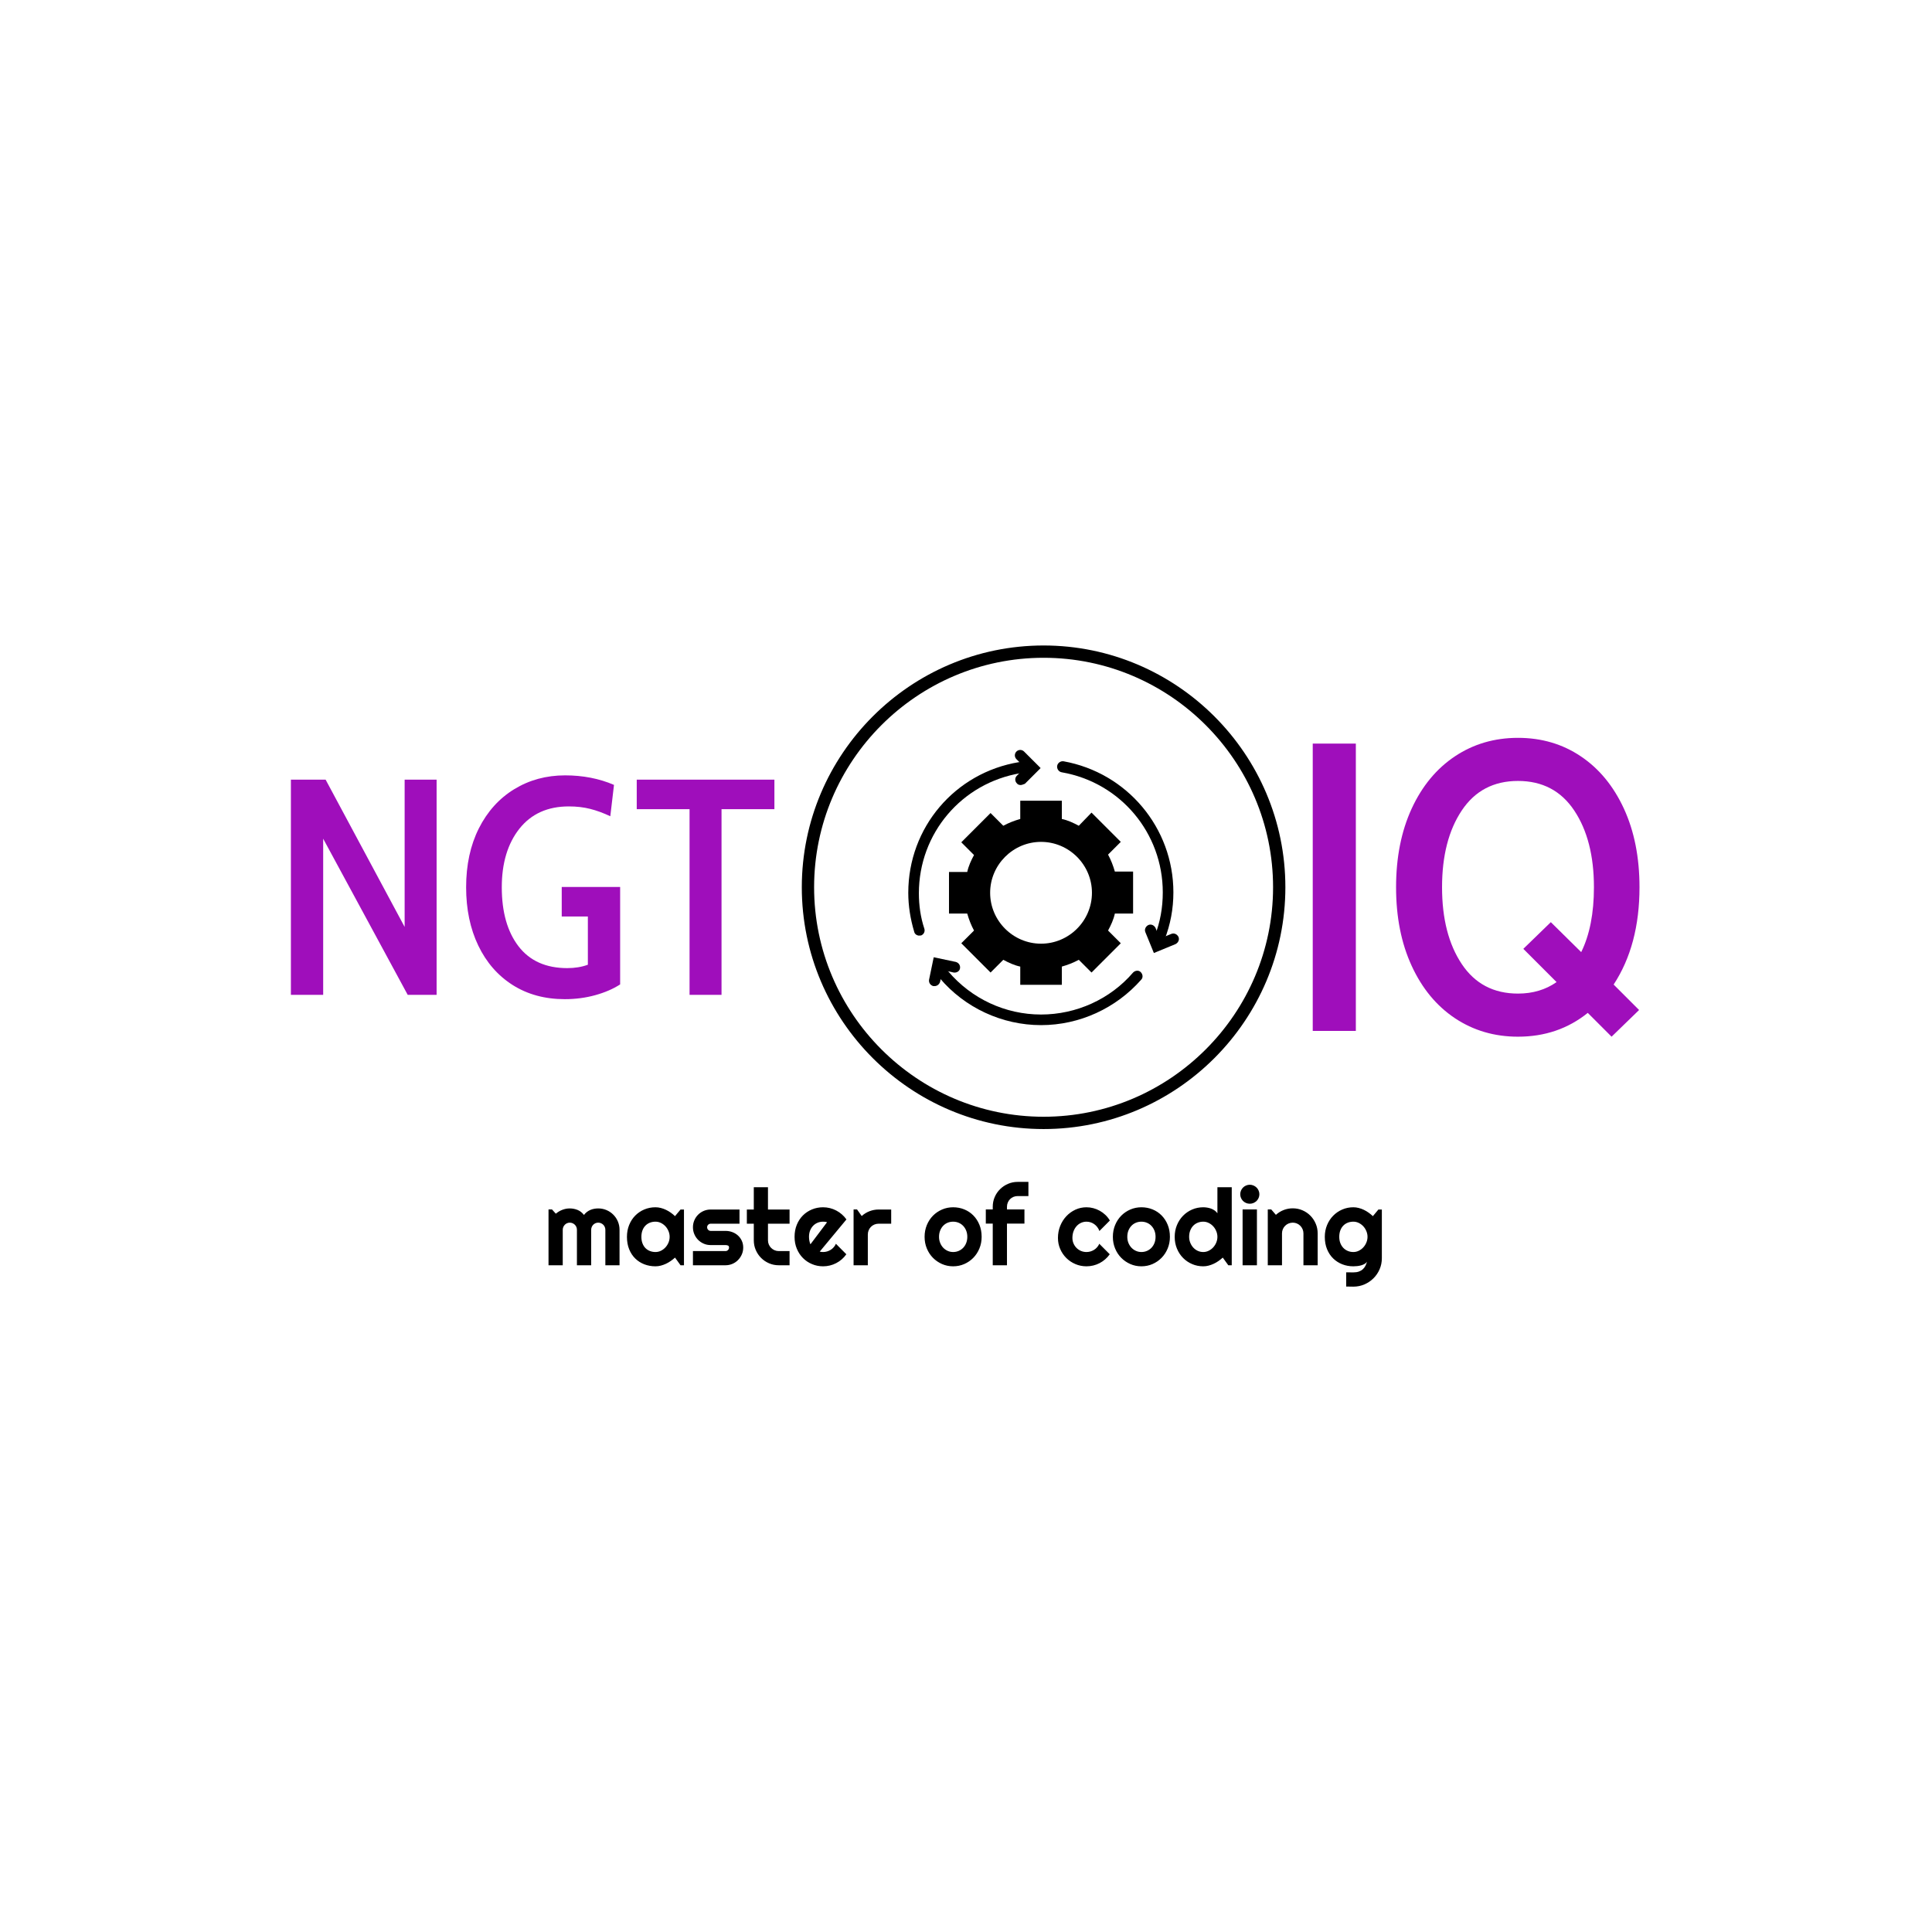 <svg xmlns="http://www.w3.org/2000/svg" version="1.1" xmlns:xlink="http://www.w3.org/1999/xlink" xmlns:svgjs="http://svgjs.dev/svgjs" width="1000" height="1000" viewBox="0 0 1000 1000"><rect width="1000" height="1000" fill="#ffffff"></rect><g transform="matrix(0.7,0,0,0.7,149.576,334.133)"><svg viewBox="0 0 396 188" data-background-color="#ffffff" preserveAspectRatio="xMidYMid meet" height="474" width="1000" xmlns="http://www.w3.org/2000/svg" xmlns:xlink="http://www.w3.org/1999/xlink"><g id="tight-bounds" transform="matrix(1,0,0,1,0.24,-0.019)"><svg viewBox="0 0 395.52 188.037" height="188.037" width="395.52"><g><svg viewBox="0 0 685.161 325.737" height="188.037" width="395.52"><g><svg viewBox="0 0 685.161 325.737" height="325.737" width="685.161"><g><svg viewBox="0 0 685.161 325.737" height="325.737" width="685.161"><g><svg viewBox="0 0 685.161 245.672" height="245.672" width="685.161"><g><svg><g></g><g></g></svg></g><g><svg><g><svg></svg></g><g></g></svg></g><g id="text-0"><svg viewBox="0 0 685.161 245.672" height="245.672" width="685.161"><g transform="matrix(1,0,0,1,0,65.986)"><svg width="245.672" viewBox="3.3 -35.7 78.64 36.4" height="113.7" data-palette-color="#9f0ebb"><path d="M3.3 0L3.3-35 8.95-35 21.8-11.05 21.8-35 27-35 27 0 22.3 0 8.55-25.4 8.55 0 3.3 0ZM47.85 0.7Q43 0.7 39.37-1.6 35.75-3.9 33.77-8.03 31.8-12.15 31.8-17.5L31.8-17.5Q31.8-22.95 33.87-27.08 35.95-31.2 39.62-33.45 43.3-35.7 47.9-35.7L47.9-35.7Q52.25-35.7 55.85-34.15L55.85-34.15 55.25-29.05Q53.55-29.85 51.97-30.25 50.4-30.65 48.5-30.65L48.5-30.65Q43.35-30.65 40.47-27.03 37.6-23.4 37.6-17.5L37.6-17.5Q37.6-11.45 40.32-7.9 43.05-4.35 48.25-4.35L48.25-4.35Q50.1-4.35 51.6-4.9L51.6-4.9 51.6-12.75 47.35-12.75 47.35-17.55 56.85-17.55 56.85-1.7Q55.15-0.6 52.8 0.05 50.45 0.7 47.85 0.7L47.85 0.7ZM68.14 0L68.14-30.2 59.55-30.2 59.55-35 81.94-35 81.94-30.2 73.34-30.2 73.34 0 68.14 0Z" opacity="1" transform="matrix(1,0,0,1,0,0)" fill="#9f0ebb" class="undefined-k-0"></path></svg></g><g><svg xmlns="http://www.w3.org/2000/svg" xmlns:xlink="http://www.w3.org/1999/xlink" version="1.1" x="259.577" y="0" viewBox="7 7 114 114" style="enable-background:new 0 0 128 128;" xml:space="preserve" height="245.672" width="245.672" class="icon-s-0" data-fill-palette-color="accent" id="s-0"><g fill="#6f2e78" data-fill-palette-color="accent"><g fill="#6f2e78" data-fill-palette-color="accent"><path d="M85.1 70.1v-9.8h-4.3c-0.4-1.4-0.9-2.7-1.6-4l3-3-6.9-6.9-3 3.1c-1.3-0.7-2.6-1.3-4-1.6v-4.3h-9.8v4.3c-1.4 0.4-2.7 0.9-4 1.6l-3-3-6.9 6.9 3 3c-0.7 1.3-1.3 2.6-1.6 4h-4.3v9.8h4.3c0.4 1.4 0.9 2.7 1.6 4l-3 3 6.9 6.9 3-3c1.3 0.7 2.6 1.3 4 1.6V87h9.8v-4.3c1.4-0.4 2.7-0.9 4-1.6l3 3 6.9-6.9-3-3c0.7-1.3 1.3-2.6 1.6-4H85.1zM63.4 77.3c-6.6 0-12-5.4-12-12 0-6.6 5.4-12 12-12s12 5.4 12 12C75.4 71.9 70 77.3 63.4 77.3z" fill="#000000" data-fill-palette-color="accent"></path><path d="M34.7 75.4c-0.6 0-1.1-0.4-1.2-0.9-0.9-3-1.4-6.1-1.4-9.2 0-15.4 11-28.3 26.1-30.8 0.7-0.1 1.4 0.4 1.5 1.1 0.1 0.7-0.4 1.4-1.1 1.5-13.9 2.3-24 14.2-24 28.3 0 2.9 0.4 5.7 1.3 8.4 0.2 0.7-0.2 1.4-0.9 1.6C35 75.3 34.9 75.4 34.7 75.4z" fill="#000000" data-fill-palette-color="accent"></path><path d="M63.4 96.5c-9.2 0-18-4.1-23.9-11.1-0.5-0.5-0.4-1.4 0.2-1.8 0.5-0.5 1.4-0.4 1.8 0.2 5.5 6.5 13.5 10.2 21.9 10.2 8.3 0 16.3-3.6 21.7-9.9 0.5-0.5 1.3-0.6 1.8-0.1 0.5 0.5 0.6 1.3 0.1 1.8C81.1 92.5 72.5 96.5 63.4 96.5z" fill="#000000" data-fill-palette-color="accent"></path><path d="M91.4 77.3c-0.2 0-0.3 0-0.5-0.1-0.7-0.3-1-1-0.7-1.7 1.3-3.3 1.9-6.7 1.9-10.3 0-14-10-25.9-23.8-28.3-0.7-0.1-1.2-0.8-1.1-1.5 0.1-0.7 0.8-1.2 1.5-1.1C83.7 37 94.6 50 94.6 65.2c0 3.9-0.7 7.6-2.1 11.2C92.4 76.9 91.9 77.3 91.4 77.3z" fill="#000000" data-fill-palette-color="accent"></path><path d="M58.6 39.9c-0.3 0-0.7-0.1-0.9-0.4-0.5-0.5-0.5-1.3 0-1.8l1.9-1.9-2-2c-0.5-0.5-0.5-1.3 0-1.8 0.5-0.5 1.3-0.5 1.8 0l3.9 3.9-3.7 3.7C59.3 39.7 58.9 39.9 58.6 39.9z" fill="#000000" data-fill-palette-color="accent"></path><path d="M90 79.5l-2-4.9c-0.3-0.7 0.1-1.4 0.7-1.7 0.7-0.3 1.4 0.1 1.7 0.7l1 2.5 2.7-1.1c0.7-0.3 1.4 0.1 1.7 0.7 0.3 0.7-0.1 1.4-0.7 1.7L90 79.5z" fill="#000000" data-fill-palette-color="accent"></path><path d="M38.3 87.3c-0.1 0-0.2 0-0.3 0-0.7-0.2-1.1-0.8-1-1.5l1.1-5.3 5.2 1.1c0.7 0.2 1.1 0.8 1 1.5-0.1 0.7-0.8 1.1-1.5 1l-2.6-0.6-0.6 2.8C39.4 86.9 38.9 87.3 38.3 87.3z" fill="#000000" data-fill-palette-color="accent"></path></g><path d="M64 121C32.6 121 7 95.4 7 64S32.6 7 64 7s57 25.6 57 57S95.4 121 64 121zM64 9.9C34.2 9.9 9.9 34.2 9.9 64s24.3 54.1 54.1 54.1 54.1-24.3 54.1-54.1S93.8 9.9 64 9.9z" fill="#000000" data-fill-palette-color="accent"></path></g></svg></g><g transform="matrix(1,0,0,1,519.154,46.923)"><svg width="166.007" viewBox="3.4 -35.7 39.8 36.4" height="151.825" data-palette-color="#9f0ebb"><path d="M3.4 0L3.4-35 8.65-35 8.65 0 3.4 0ZM43.2-17.5Q43.2-10.45 40.05-5.65L40.05-5.65 43.15-2.55 39.8 0.7 36.9-2.2Q33.3 0.7 28.4 0.7L28.4 0.7Q24.1 0.7 20.72-1.55 17.35-3.8 15.45-7.93 13.55-12.05 13.55-17.5L13.55-17.5Q13.55-22.95 15.45-27.08 17.35-31.2 20.72-33.45 24.1-35.7 28.4-35.7L28.4-35.7Q32.7-35.7 36.05-33.45 39.4-31.2 41.3-27.08 43.2-22.95 43.2-17.5L43.2-17.5ZM28.4-4.55Q31.1-4.55 33.1-5.95L33.1-5.95 29.05-10 32.4-13.25 36.1-9.6Q37.65-12.75 37.65-17.5L37.65-17.5Q37.65-23.25 35.25-26.85 32.85-30.45 28.4-30.45L28.4-30.45Q23.95-30.45 21.55-26.85 19.15-23.25 19.15-17.5L19.15-17.5Q19.15-11.75 21.55-8.15 23.95-4.55 28.4-4.55L28.4-4.55Z" opacity="1" transform="matrix(1,0,0,1,0,0)" fill="#9f0ebb" class="undefined-k-1"></path></svg></g></svg></g></svg></g><g transform="matrix(1,0,0,1,130.866,272.514)"><svg viewBox="0 0 423.43 53.223" height="53.223" width="423.43"><g transform="matrix(1,0,0,1,0,0)"><svg width="423.43" viewBox="2.54 -39.04 390.17 49.05" height="53.223" data-palette-color="#70709c"><path d="M35.79-16.6L35.79 0 29.15 0 29.15-16.6Q29.15-17.29 28.89-17.9 28.64-18.51 28.17-18.97 27.71-19.43 27.1-19.69 26.49-19.95 25.81-19.95L25.81-19.95Q25.12-19.95 24.52-19.69 23.93-19.43 23.47-18.97 23.02-18.51 22.77-17.9 22.51-17.29 22.51-16.6L22.51-16.6 22.51 0 15.84 0 15.84-16.6Q15.84-17.29 15.59-17.9 15.33-18.51 14.87-18.97 14.4-19.43 13.79-19.69 13.18-19.95 12.5-19.95L12.5-19.95Q11.82-19.95 11.22-19.69 10.62-19.43 10.17-18.97 9.72-18.51 9.46-17.9 9.2-17.29 9.2-16.6L9.2-16.6 9.2 0 2.54 0 2.54-26.15 4.15-26.15 5.96-24.15Q7.35-25.32 9.02-25.96 10.69-26.61 12.5-26.61L12.5-26.61Q14.33-26.61 16.08-25.93 17.82-25.24 19.14-23.56L19.14-23.56Q19.75-24.39 20.53-24.98 21.31-25.56 22.18-25.93 23.05-26.29 23.97-26.45 24.9-26.61 25.81-26.61L25.81-26.61Q27.88-26.61 29.7-25.83 31.52-25.05 32.87-23.69 34.23-22.34 35.01-20.51 35.79-18.68 35.79-16.6L35.79-16.6ZM65.96-26.1L65.96 0 64.35 0 61.77-3.59Q60.81-2.73 59.75-1.99 58.69-1.25 57.52-0.7 56.35-0.15 55.11 0.17 53.88 0.49 52.61 0.49L52.61 0.49Q49.85 0.49 47.42-0.44 44.99-1.37 43.17-3.14 41.35-4.91 40.31-7.47 39.26-10.03 39.26-13.31L39.26-13.31Q39.26-16.36 40.31-18.91 41.35-21.46 43.17-23.29 44.99-25.12 47.42-26.14 49.85-27.15 52.61-27.15L52.61-27.15Q53.88-27.15 55.12-26.83 56.37-26.51 57.54-25.95 58.71-25.39 59.78-24.63 60.84-23.88 61.77-23L61.77-23 64.35-26.1 65.96-26.1ZM59.25-13.31L59.25-13.31Q59.25-14.67 58.73-15.95 58.2-17.24 57.3-18.23 56.39-19.21 55.19-19.81 53.98-20.41 52.61-20.41L52.61-20.41Q51.24-20.41 50.03-19.95 48.83-19.48 47.93-18.58 47.04-17.68 46.53-16.35 46.02-15.01 46.02-13.31L46.02-13.31Q46.02-11.6 46.53-10.27 47.04-8.94 47.93-8.03 48.83-7.13 50.03-6.67 51.24-6.2 52.61-6.2L52.61-6.2Q53.98-6.2 55.19-6.8 56.39-7.4 57.3-8.39 58.2-9.38 58.73-10.66 59.25-11.94 59.25-13.31ZM85.4 0L85.4 0 70.16 0 70.16-6.64 85.4-6.64Q86.08-6.64 86.57-7.13 87.06-7.62 87.06-8.3L87.06-8.3Q87.06-9.01 86.57-9.23 86.08-9.45 85.4-9.45L85.4-9.45 78.46-9.45Q76.73-9.45 75.21-10.11 73.7-10.77 72.58-11.9 71.45-13.04 70.81-14.55 70.16-16.06 70.16-17.8L70.16-17.8Q70.16-19.53 70.81-21.04 71.45-22.56 72.58-23.68 73.7-24.8 75.21-25.45 76.73-26.1 78.46-26.1L78.46-26.1 91.96-26.1 91.96-19.46 78.46-19.46Q77.78-19.46 77.29-18.97 76.8-18.48 76.8-17.8L76.8-17.8Q76.8-17.09 77.29-16.59 77.78-16.09 78.46-16.09L78.46-16.09 85.4-16.09Q87.1-16.09 88.62-15.52 90.13-14.94 91.25-13.92 92.38-12.89 93.04-11.45 93.7-10.01 93.7-8.3L93.7-8.3Q93.7-6.57 93.04-5.07 92.38-3.56 91.25-2.43 90.13-1.29 88.62-0.65 87.1 0 85.4 0ZM115.4 0L110.34 0Q107.93 0 105.8-0.92 103.68-1.83 102.08-3.43 100.48-5.03 99.57-7.15 98.65-9.28 98.65-11.69L98.65-11.69 98.65-19.46 95.4-19.46 95.4-26.1 98.65-26.1 98.65-36.55 105.29-36.55 105.29-26.1 115.4-26.1 115.4-19.46 105.29-19.46 105.29-11.69Q105.29-10.64 105.68-9.73 106.07-8.81 106.76-8.13 107.44-7.45 108.37-7.04 109.29-6.64 110.34-6.64L110.34-6.64 115.4-6.64 115.4 0ZM142.03-21.46L129.53-6.4Q129.92-6.27 130.31-6.24 130.7-6.2 131.09-6.2L131.09-6.2Q132.07-6.2 132.97-6.47 133.88-6.74 134.67-7.24 135.46-7.74 136.09-8.46 136.71-9.18 137.1-10.06L137.1-10.06 141.98-5.15Q141.05-3.83 139.85-2.78 138.64-1.73 137.23-1 135.83-0.27 134.28 0.11 132.73 0.49 131.09 0.49L131.09 0.49Q128.33 0.49 125.91-0.54 123.48-1.56 121.66-3.39 119.84-5.22 118.79-7.75 117.74-10.28 117.74-13.31L117.74-13.31Q117.74-16.41 118.79-18.97 119.84-21.53 121.66-23.34 123.48-25.15 125.91-26.15 128.33-27.15 131.09-27.15L131.09-27.15Q132.73-27.15 134.29-26.76 135.85-26.37 137.26-25.63 138.66-24.9 139.88-23.84 141.1-22.78 142.03-21.46L142.03-21.46ZM125.19-9.84L132.95-20.14Q132.49-20.31 132.03-20.36 131.58-20.41 131.09-20.41L131.09-20.41Q129.73-20.41 128.52-19.91 127.31-19.41 126.42-18.48 125.53-17.55 125.01-16.25 124.5-14.94 124.5-13.31L124.5-13.31Q124.5-12.94 124.54-12.48 124.57-12.01 124.66-11.54 124.75-11.06 124.87-10.62 124.99-10.18 125.19-9.84L125.19-9.84ZM152.04-14.4L152.04 0 145.37 0 145.37-26.15 146.98-26.15 149.18-23.05Q150.79-24.51 152.84-25.31 154.89-26.1 157.09-26.1L157.09-26.1 162.98-26.1 162.98-19.46 157.09-19.46Q156.04-19.46 155.11-19.07 154.19-18.68 153.5-17.99 152.82-17.31 152.43-16.38 152.04-15.45 152.04-14.4L152.04-14.4ZM205.33-13.31L205.33-13.31Q205.33-10.38 204.28-7.85 203.23-5.32 201.42-3.48 199.62-1.64 197.19-0.57 194.76 0.49 191.97 0.49L191.97 0.49Q189.22 0.49 186.79-0.57 184.36-1.64 182.54-3.48 180.72-5.32 179.67-7.85 178.62-10.38 178.62-13.31L178.62-13.31Q178.62-16.28 179.67-18.82 180.72-21.36 182.54-23.21 184.36-25.05 186.79-26.1 189.22-27.15 191.97-27.15L191.97-27.15Q194.76-27.15 197.19-26.16 199.62-25.17 201.42-23.35 203.23-21.53 204.28-18.98 205.33-16.43 205.33-13.31ZM198.62-13.31L198.62-13.31Q198.62-14.92 198.09-16.22 197.57-17.53 196.66-18.47 195.76-19.41 194.55-19.91 193.34-20.41 191.97-20.41L191.97-20.41Q190.61-20.41 189.4-19.91 188.19-19.41 187.3-18.47 186.41-17.53 185.9-16.22 185.38-14.92 185.38-13.31L185.38-13.31Q185.38-11.79 185.9-10.5 186.41-9.2 187.3-8.25 188.19-7.3 189.4-6.75 190.61-6.2 191.97-6.2L191.97-6.2Q193.34-6.2 194.55-6.71 195.76-7.23 196.66-8.15 197.57-9.08 198.09-10.4 198.62-11.72 198.62-13.31ZM217.19-19.51L217.19 0 210.53 0 210.53-19.51 207.28-19.51 207.28-26.15 210.53-26.15 210.53-27.39Q210.53-29.81 211.44-31.93 212.36-34.06 213.96-35.63 215.56-37.21 217.68-38.12 219.8-39.04 222.22-39.04L222.22-39.04 227.23-39.04 227.23-32.4 222.22-32.4Q221.15-32.4 220.23-32.02 219.32-31.64 218.64-30.97 217.97-30.3 217.58-29.38 217.19-28.47 217.19-27.39L217.19-27.39 217.19-26.15 225.37-26.15 225.37-19.51 217.19-19.51ZM265.36-20.95L265.36-20.95 260.47-16.04Q260.11-17.07 259.47-17.88 258.84-18.7 258.04-19.26 257.25-19.82 256.32-20.12 255.39-20.41 254.42-20.41L254.42-20.41Q253.05-20.41 251.84-19.85 250.63-19.29 249.74-18.27 248.85-17.26 248.34-15.87 247.83-14.48 247.83-12.79L247.83-12.79Q247.83-11.43 248.34-10.23 248.85-9.03 249.74-8.13 250.63-7.23 251.84-6.71 253.05-6.2 254.42-6.2L254.42-6.2Q255.39-6.2 256.3-6.47 257.2-6.74 258-7.24 258.79-7.74 259.41-8.46 260.03-9.18 260.42-10.06L260.42-10.06 265.31-5.15Q264.38-3.83 263.17-2.78 261.96-1.73 260.56-1 259.15-0.27 257.6 0.11 256.05 0.49 254.42 0.49L254.42 0.49Q251.66 0.49 249.23-0.55 246.8-1.59 244.98-3.39 243.16-5.2 242.11-7.62 241.06-10.03 241.06-12.79L241.06-12.79Q241.06-15.8 242.11-18.41 243.16-21.02 244.98-22.96 246.8-24.9 249.23-26.03 251.66-27.15 254.42-27.15L254.42-27.15Q256.05-27.15 257.63-26.73 259.2-26.32 260.63-25.52 262.06-24.73 263.27-23.58 264.48-22.44 265.36-20.95ZM293.48-13.31L293.48-13.31Q293.48-10.38 292.43-7.85 291.38-5.32 289.57-3.48 287.77-1.64 285.34-0.57 282.91 0.49 280.12 0.49L280.12 0.49Q277.37 0.49 274.94-0.57 272.51-1.64 270.69-3.48 268.87-5.32 267.82-7.85 266.77-10.38 266.77-13.31L266.77-13.31Q266.77-16.28 267.82-18.82 268.87-21.36 270.69-23.21 272.51-25.05 274.94-26.1 277.37-27.15 280.12-27.15L280.12-27.15Q282.91-27.15 285.34-26.16 287.77-25.17 289.57-23.35 291.38-21.53 292.43-18.98 293.48-16.43 293.48-13.31ZM286.76-13.31L286.76-13.31Q286.76-14.92 286.24-16.22 285.71-17.53 284.81-18.47 283.91-19.41 282.7-19.91 281.49-20.41 280.12-20.41L280.12-20.41Q278.76-20.41 277.55-19.91 276.34-19.41 275.45-18.47 274.56-17.53 274.04-16.22 273.53-14.92 273.53-13.31L273.53-13.31Q273.53-11.79 274.04-10.5 274.56-9.2 275.45-8.25 276.34-7.3 277.55-6.75 278.76-6.2 280.12-6.2L280.12-6.2Q281.49-6.2 282.7-6.71 283.91-7.23 284.81-8.15 285.71-9.08 286.24-10.4 286.76-11.72 286.76-13.31ZM322.43-36.55L322.43 0 320.82 0 318.23-3.59Q317.28-2.73 316.22-1.99 315.16-1.25 313.98-0.7 312.81-0.15 311.58 0.17 310.35 0.49 309.08 0.49L309.08 0.49Q306.32 0.49 303.89-0.55 301.46-1.59 299.64-3.43 297.82-5.27 296.77-7.8 295.72-10.33 295.72-13.31L295.72-13.31Q295.72-16.26 296.77-18.8 297.82-21.34 299.64-23.19 301.46-25.05 303.89-26.1 306.32-27.15 309.08-27.15L309.08-27.15Q309.96-27.15 310.9-27 311.84-26.86 312.73-26.53 313.62-26.2 314.4-25.66 315.18-25.12 315.72-24.34L315.72-24.34 315.72-36.55 322.43-36.55ZM315.72-13.31L315.72-13.31Q315.72-14.67 315.19-15.95 314.67-17.24 313.76-18.23 312.86-19.21 311.65-19.81 310.44-20.41 309.08-20.41L309.08-20.41Q307.71-20.41 306.5-19.92 305.29-19.43 304.4-18.52 303.51-17.6 303-16.28 302.48-14.97 302.48-13.31L302.48-13.31Q302.48-11.87 303-10.57 303.51-9.28 304.4-8.3 305.29-7.32 306.5-6.76 307.71-6.2 309.08-6.2L309.08-6.2Q310.44-6.2 311.65-6.8 312.86-7.4 313.76-8.39 314.67-9.38 315.19-10.66 315.72-11.94 315.72-13.31ZM335.37-33.25L335.37-33.25Q335.37-32.32 335.01-31.52 334.66-30.71 334.05-30.11 333.44-29.52 332.62-29.16 331.8-28.81 330.88-28.81L330.88-28.81Q329.95-28.81 329.13-29.16 328.31-29.52 327.71-30.11 327.12-30.71 326.76-31.52 326.41-32.32 326.41-33.25L326.41-33.25Q326.41-34.16 326.76-34.97 327.12-35.79 327.71-36.39 328.31-36.99 329.13-37.34 329.95-37.7 330.88-37.7L330.88-37.7Q331.8-37.7 332.62-37.34 333.44-36.99 334.05-36.39 334.66-35.79 335.01-34.97 335.37-34.16 335.37-33.25ZM334.22-26.15L334.22 0 327.51 0 327.51-26.15 334.22-26.15ZM345.96-14.94L345.96 0 339.3 0 339.3-26.15 340.91-26.15 343.1-23.61Q344.72-25.07 346.75-25.87 348.79-26.66 351.01-26.66L351.01-26.66Q353.41-26.66 355.53-25.74 357.66-24.83 359.24-23.23 360.83-21.63 361.74-19.49 362.66-17.36 362.66-14.94L362.66-14.94 362.66 0 356 0 356-14.94Q356-15.97 355.6-16.88 355.21-17.8 354.53-18.48 353.85-19.17 352.94-19.56 352.04-19.95 351.01-19.95L351.01-19.95Q349.97-19.95 349.04-19.56 348.11-19.17 347.43-18.48 346.74-17.8 346.35-16.88 345.96-15.97 345.96-14.94L345.96-14.94ZM386-13.31L386-13.31Q386-14.67 385.47-15.95 384.95-17.24 384.04-18.23 383.14-19.21 381.93-19.81 380.72-20.41 379.36-20.41L379.36-20.41Q377.99-20.41 376.78-19.95 375.57-19.48 374.68-18.58 373.79-17.68 373.28-16.35 372.77-15.01 372.77-13.31L372.77-13.31Q372.77-11.67 373.28-10.36 373.79-9.06 374.68-8.13 375.57-7.2 376.78-6.7 377.99-6.2 379.36-6.2L379.36-6.2Q380.72-6.2 381.93-6.8 383.14-7.4 384.04-8.39 384.95-9.38 385.47-10.66 386-11.94 386-13.31ZM392.71-26.1L392.71-3.3Q392.71-0.54 391.66 1.88 390.61 4.3 388.79 6.1 386.97 7.91 384.55 8.96 382.12 10.01 379.36 10.01L379.36 10.01 376.01 9.96 376.01 3.3 379.31 3.34Q380.87 3.34 381.97 2.94 383.07 2.54 383.82 1.84 384.58 1.15 385.03 0.24 385.48-0.66 385.75-1.66L385.75-1.66Q385.36-1.03 384.63-0.62 383.9-0.22 383.01 0.04 382.12 0.29 381.15 0.39 380.19 0.49 379.36 0.49L379.36 0.49Q376.6 0.49 374.17-0.46 371.74-1.42 369.92-3.19 368.1-4.96 367.05-7.52 366-10.08 366-13.31L366-13.31Q366-16.26 367.05-18.8 368.1-21.34 369.92-23.19 371.74-25.05 374.17-26.1 376.6-27.15 379.36-27.15L379.36-27.15Q380.63-27.15 381.87-26.83 383.12-26.51 384.29-25.95 385.46-25.39 386.52-24.63 387.58-23.88 388.51-23L388.51-23 391.1-26.1 392.71-26.1Z" opacity="1" transform="matrix(1,0,0,1,0,0)" fill="#000000" class="undefined-text-1" data-fill-palette-color="secondary" id="text-1"></path></svg></g></svg></g></svg></g></svg></g><g></g></svg></g><defs></defs></svg><rect width="395.52" height="188.037" fill="none" stroke="none" visibility="hidden"></rect></g></svg></g></svg>